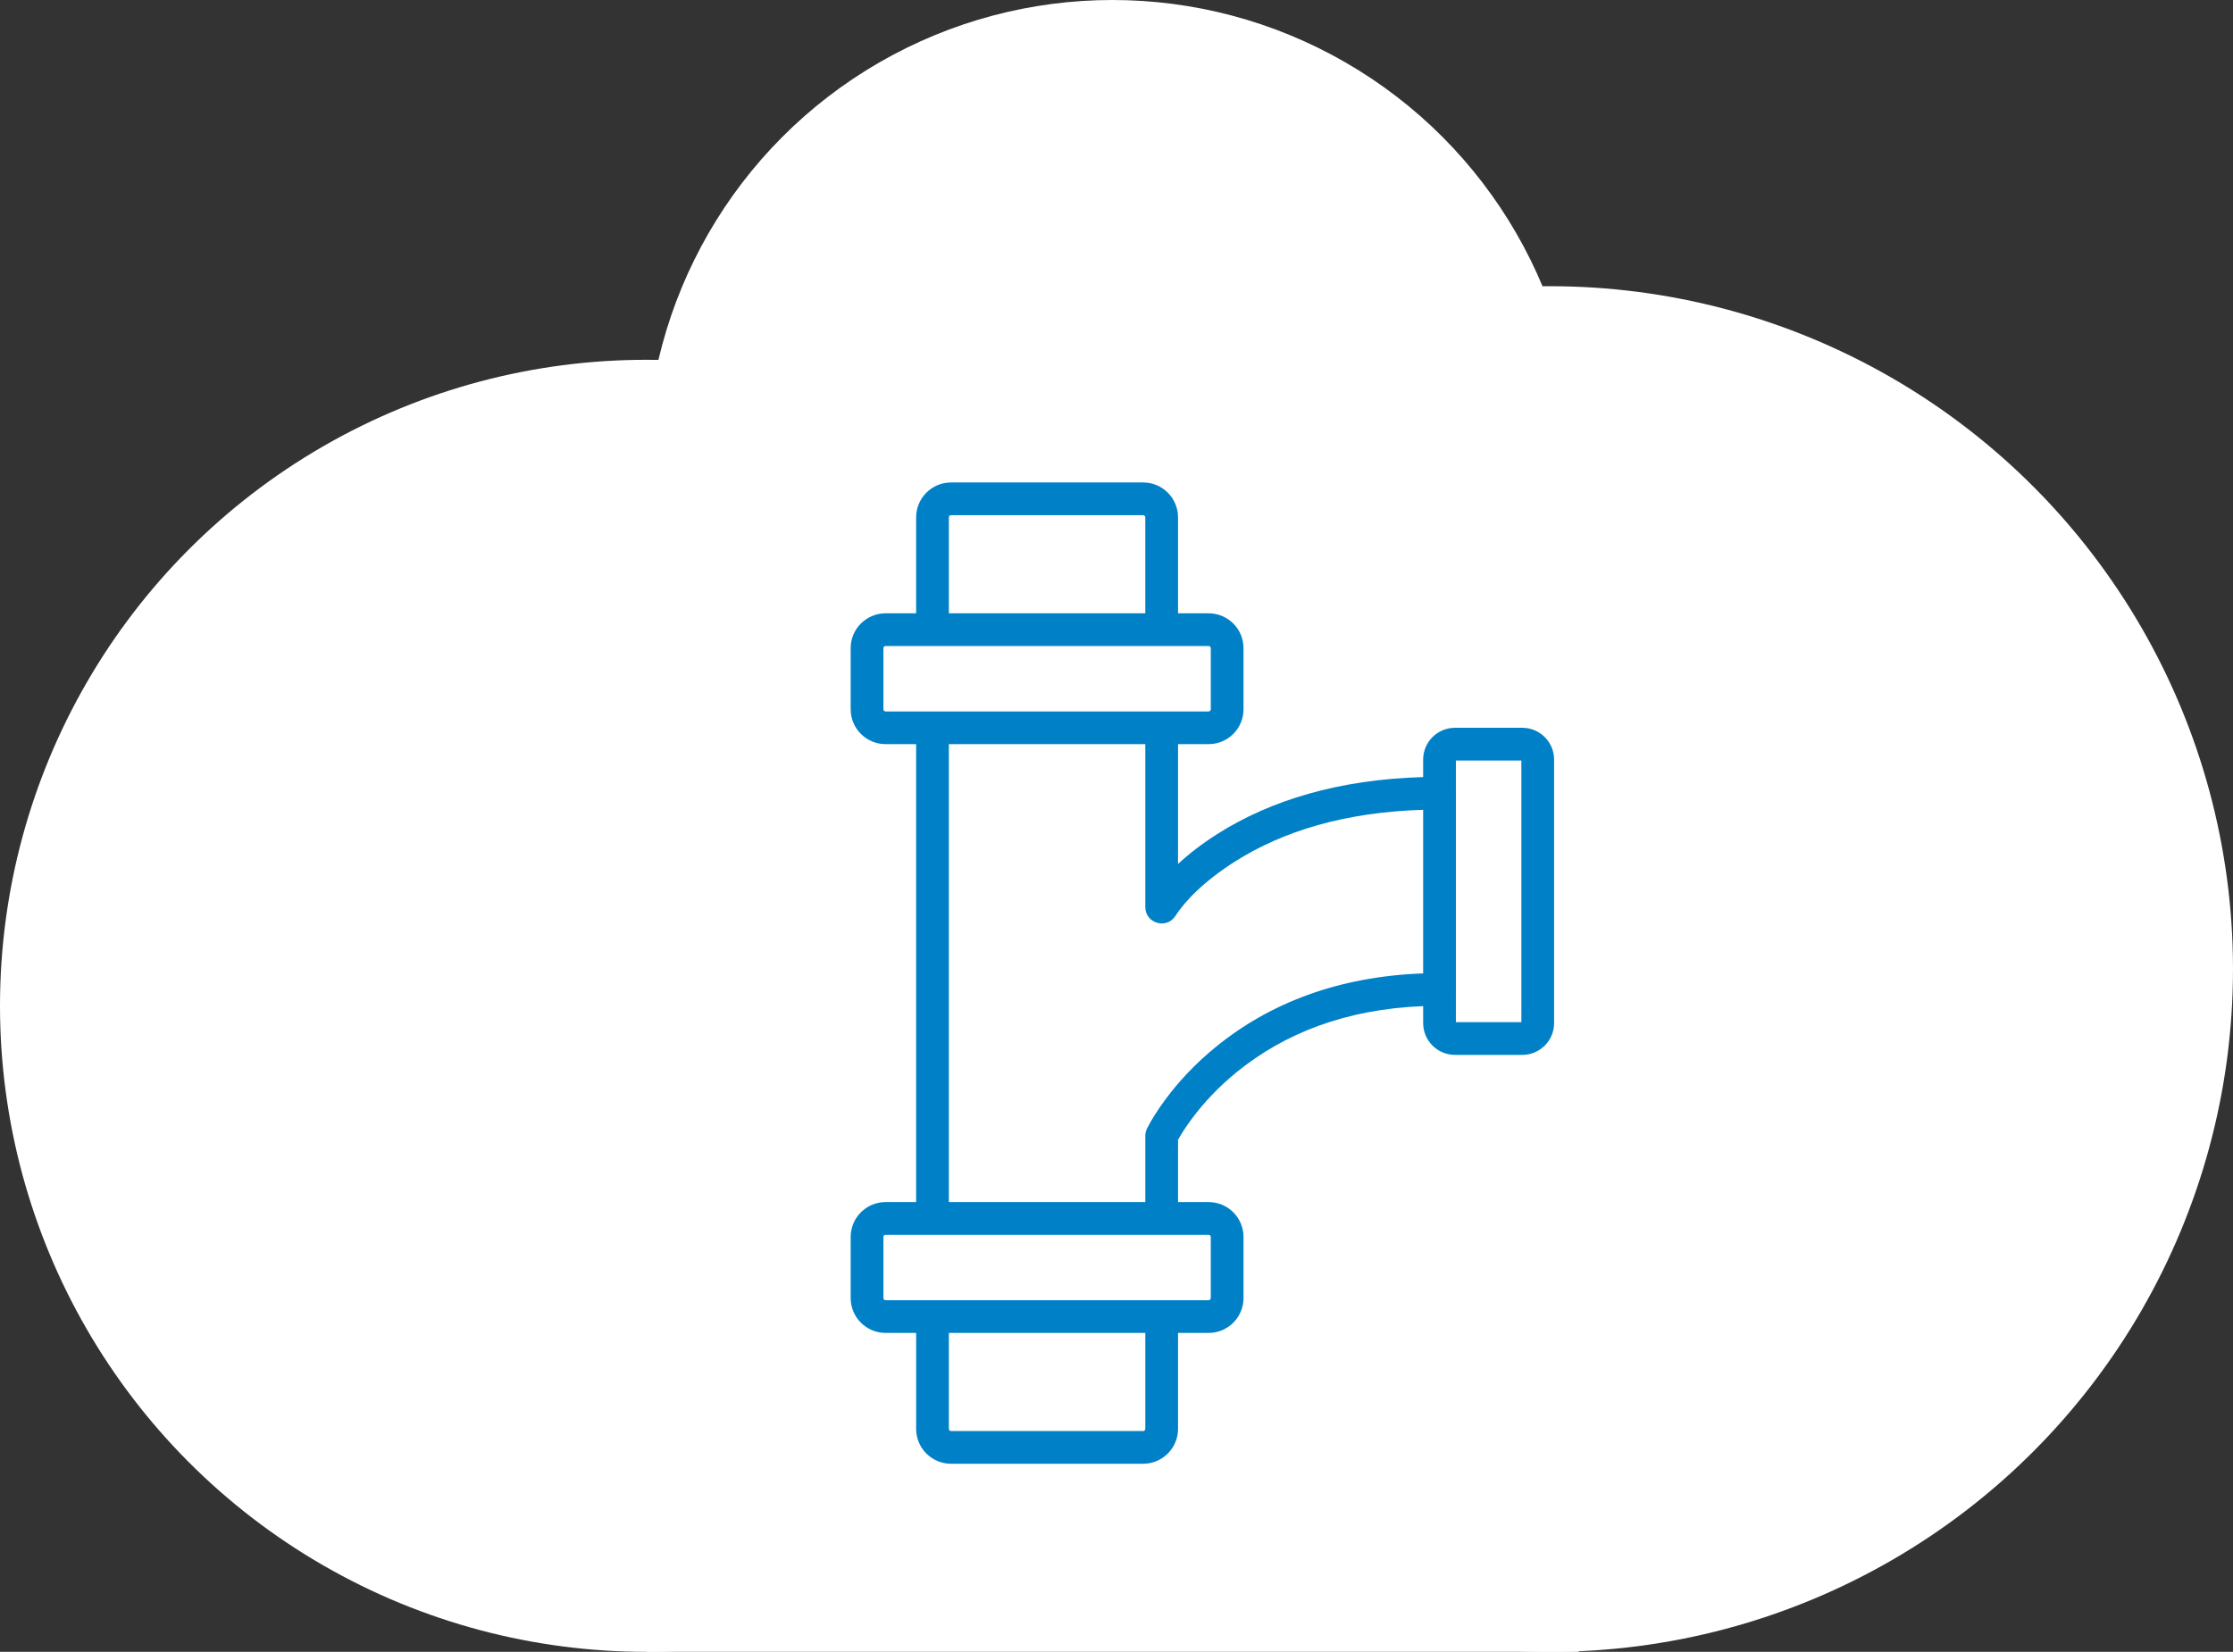 <svg width="273" height="202" viewBox="0 0 273 202" fill="none" xmlns="http://www.w3.org/2000/svg">
<rect x="0" y="0" width="273" height="202" fill="#333333" stroke="none"/>
<circle cx="79" cy="123" r="79" fill="white"/>
<circle cx="136" cy="57" r="57" fill="white"/>
<circle cx="189.5" cy="118.5" r="83.5" fill="white"/>
<rect x="79" y="160" width="114" height="42" fill="white"/>
<path d="M186.108 89H177.885C175.733 89 173.99 90.741 173.99 92.89V95.028C163.678 95.318 155.356 97.853 148.859 101.966C147.019 103.131 145.411 104.372 144.024 105.648V91H147.76C150.117 91 152.029 89.09 152.029 86.734V79.266C152.029 76.91 150.117 75 147.76 75H144.024V63.266C144.024 60.91 142.112 59 139.755 59H116.273C113.915 59 112.004 60.909 112.004 63.266V75H108.269C105.911 75 104 76.909 104 79.266V86.734C104 89.091 105.911 91 108.269 91H112.004V147H108.269C105.911 147 104 148.909 104 151.266V158.734C104 161.091 105.911 163 108.269 163H112.005V174.734C112.005 177.091 113.916 179 116.274 179H139.756C142.112 179 144.024 177.09 144.024 174.734V163H147.761C150.117 163 152.029 161.09 152.029 158.734V151.266C152.029 148.91 150.117 147 147.761 147H144.024V139.39C144.379 138.741 144.927 137.87 145.682 136.85C147.146 134.869 148.975 132.914 151.194 131.108C157.029 126.359 164.544 123.404 173.991 123.039V125.11C173.991 127.259 175.734 129 177.885 129H186.108C188.258 129 190 127.259 190 125.11V92.89C190 90.741 188.257 89 186.108 89ZM140.022 174.734C140.022 174.88 139.902 175 139.756 175H116.274C116.126 175 116.007 174.881 116.007 174.734V163H140.022V174.734ZM148.026 151.266V158.734C148.026 158.88 147.907 159 147.76 159H108.269C108.121 159 108.002 158.881 108.002 158.734V151.266C108.002 151.118 108.121 151 108.269 151H147.76C147.907 151 148.026 151.119 148.026 151.266ZM116.007 63.266C116.007 63.119 116.126 63 116.273 63H139.755C139.902 63 140.021 63.12 140.021 63.266V75H116.007V63.266ZM108.003 86.734V79.266C108.003 79.118 108.121 79 108.269 79H147.761C147.907 79 148.027 79.119 148.027 79.266V86.734C148.027 86.88 147.907 87 147.761 87H142.027L142.023 87H114.006L114.002 87H108.269C108.121 87 108.003 86.881 108.003 86.734ZM148.666 128.006C146.176 130.033 144.119 132.232 142.463 134.472C141.395 135.916 140.66 137.141 140.229 138.014C140.092 138.289 140.022 138.592 140.022 138.9V147H116.007V91H140.022V110.922C140.022 112.923 142.636 113.684 143.711 111.995C144.832 110.235 147.184 107.762 151.001 105.345C156.867 101.632 164.451 99.313 173.99 99.029V119.035C163.586 119.408 155.194 122.693 148.666 128.006ZM185.998 125H177.993V121.027C177.993 121.018 177.994 121.009 177.994 121V97C177.994 96.99 177.993 96.981 177.993 96.972V93H185.998V125Z" fill="#0081C7"/>
</svg>
